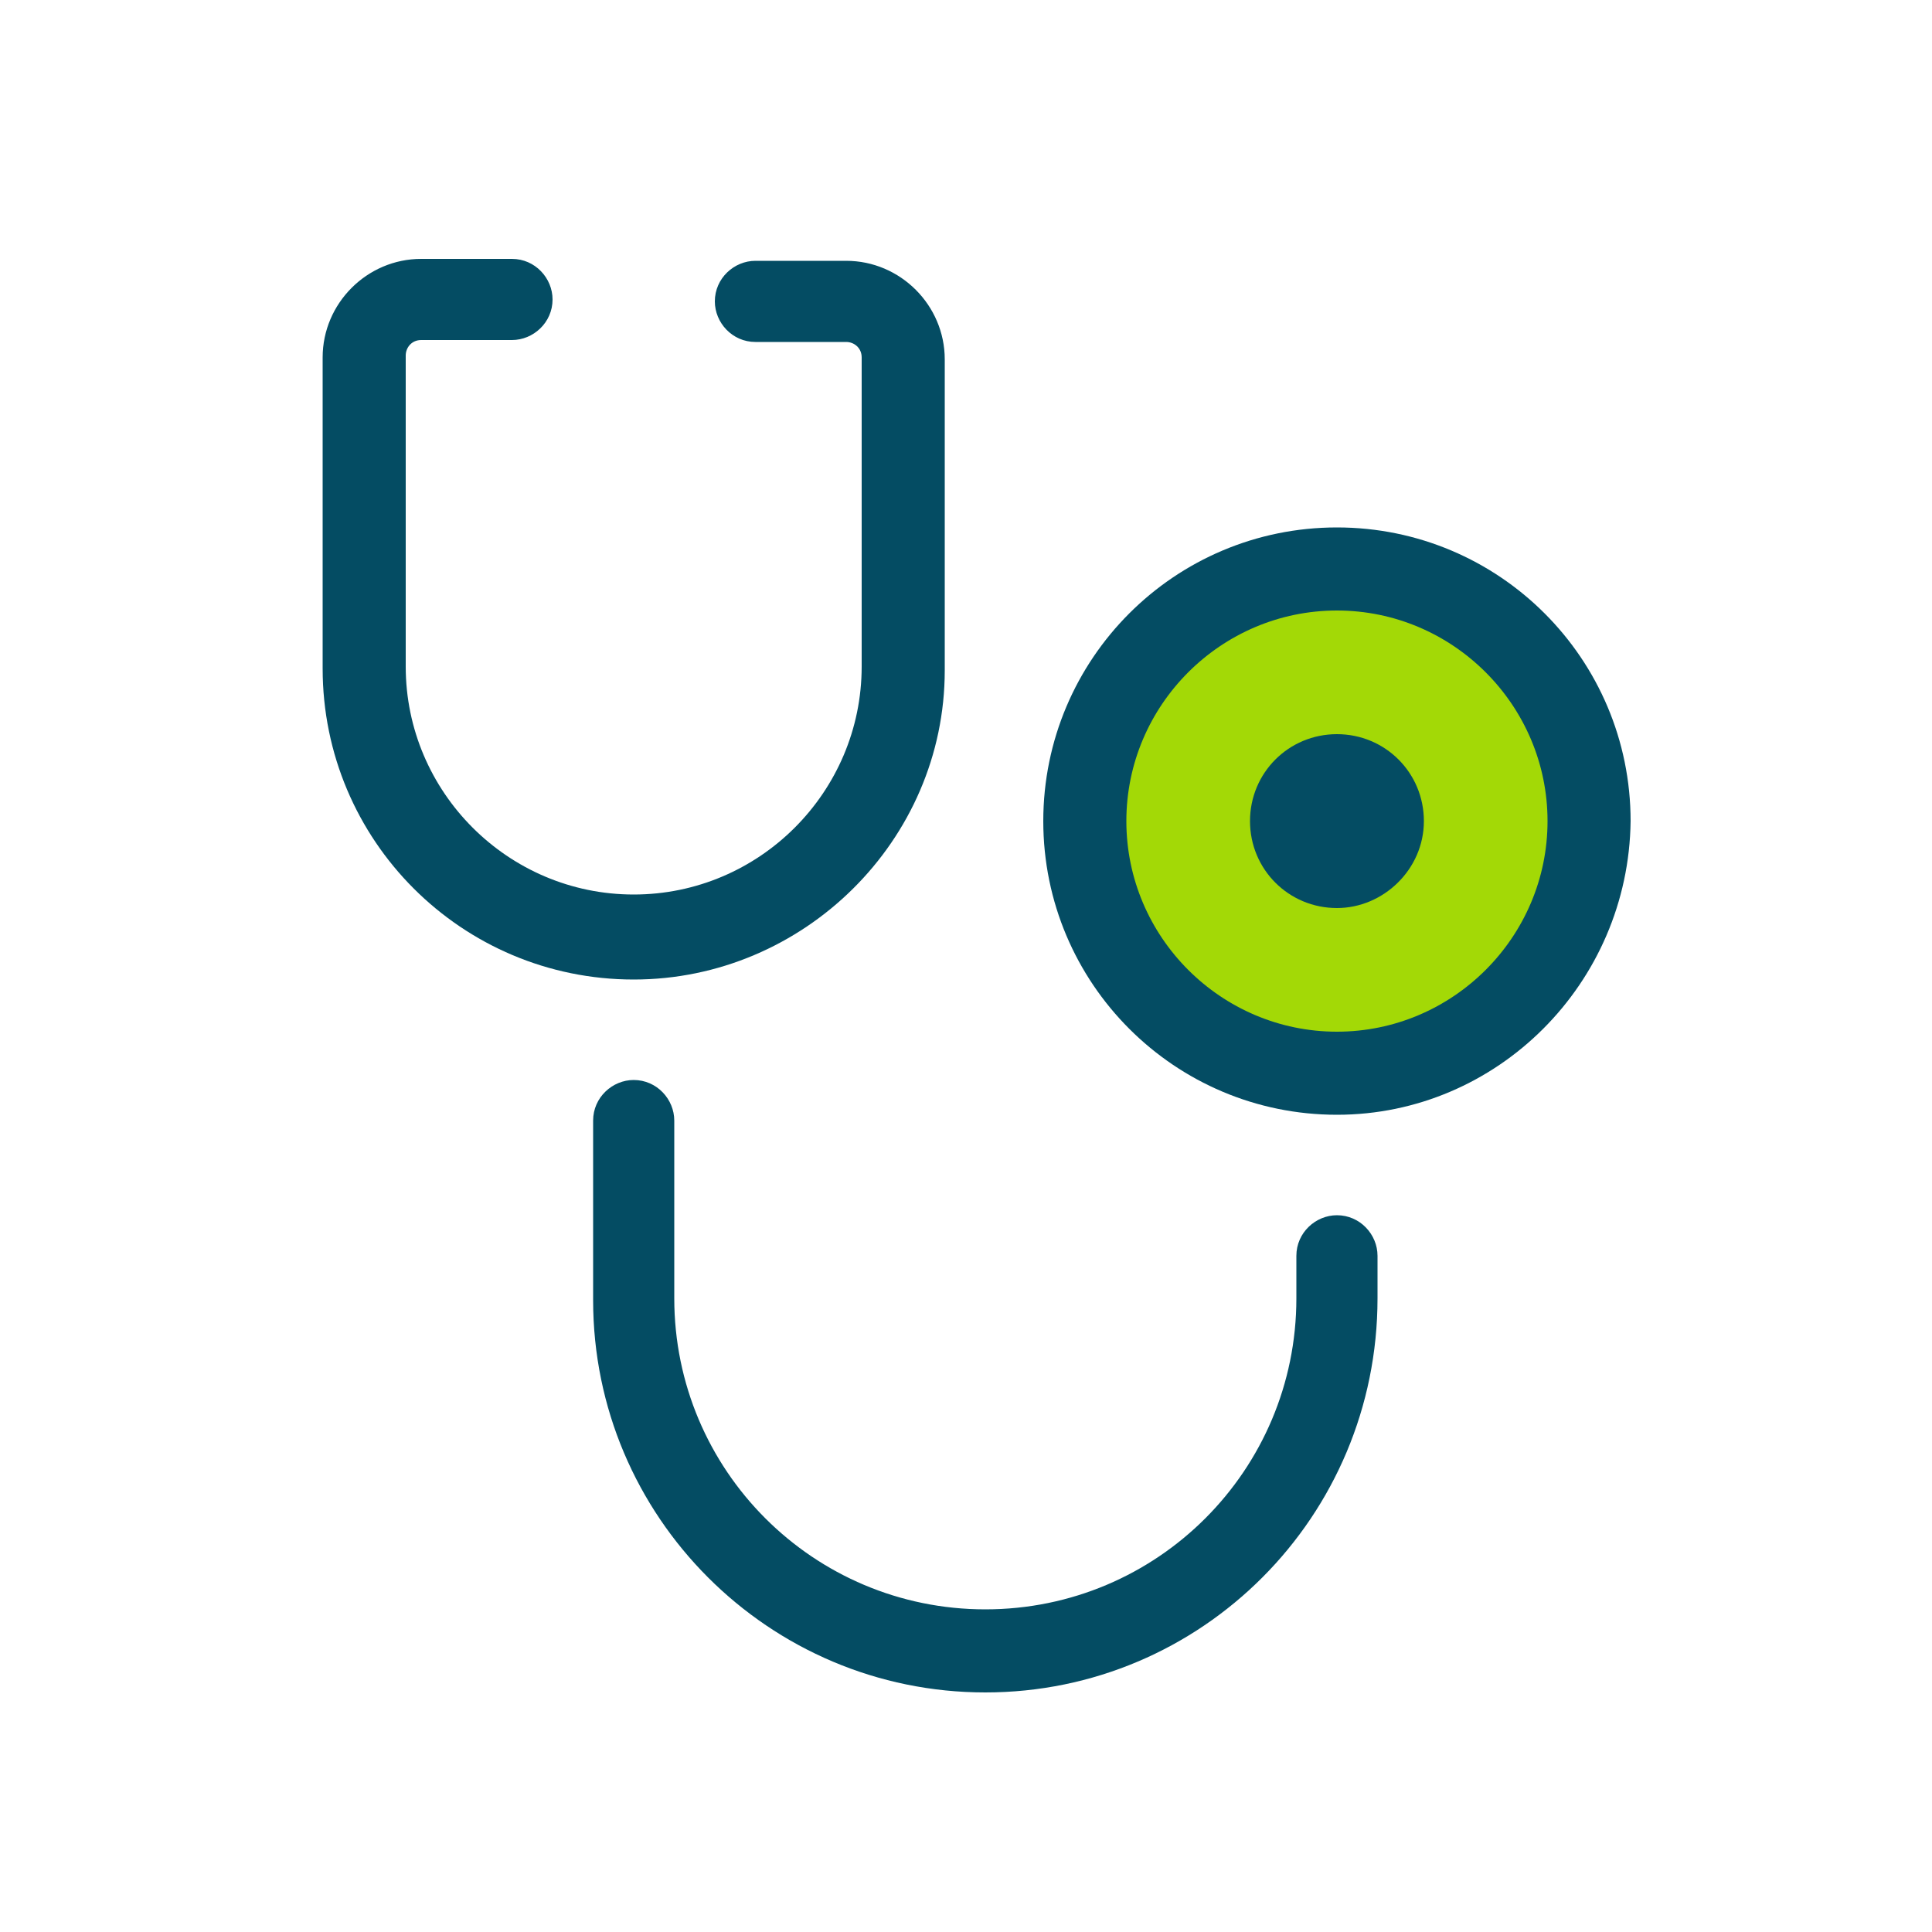<?xml version="1.0" encoding="utf-8"?>
<!-- Generator: Adobe Illustrator 24.0.1, SVG Export Plug-In . SVG Version: 6.00 Build 0)  -->
<svg version="1.1" id="Layer_1" xmlns="http://www.w3.org/2000/svg" xmlns:xlink="http://www.w3.org/1999/xlink" x="0px" y="0px"
	 viewBox="0 0 100 100" style="enable-background:new 0 0 100 100;" xml:space="preserve">
<style type="text/css">
	.st0{fill:none;}
	.st1{fill:#044C63;}
	.st2{fill:#A3D906;}
</style>
<rect class="st0" width="100" height="100"/>
<g>
	<path class="st1" d="M32.8,50.7c-8.9,0-16.1-7.2-16.1-16.1V18.5c0-2.8,2.3-5.1,5.1-5.1h4.7c1.2,0,2.1,1,2.1,2.1
		c0,1.2-1,2.1-2.1,2.1h-4.7c-0.5,0-0.8,0.4-0.8,0.8v16.1c0,6.5,5.3,11.8,11.8,11.8s11.8-5.3,11.8-11.8V18.5c0-0.5-0.4-0.8-0.8-0.8
		h-4.7c-1.2,0-2.1-1-2.1-2.1c0-1.2,1-2.1,2.1-2.1h4.7c2.8,0,5.1,2.3,5.1,5.1v16.1C48.9,43.5,41.6,50.7,32.8,50.7L32.8,50.7z
		 M32.8,50.7"/>
	<path class="st1" d="M51,87.6c-11.2,0-20.3-9.1-20.3-20.3V58c0-1.2,1-2.1,2.1-2.1c1.2,0,2.1,1,2.1,2.1v9.2
		c0,8.9,7.2,16.1,16.1,16.1c8.9,0,16.1-7.2,16.1-16.1v-2.2c0-1.2,1-2.1,2.1-2.1c1.2,0,2.1,1,2.1,2.1v2.2
		C71.3,78.5,62.2,87.6,51,87.6L51,87.6z M51,87.6"/>
	<path class="st2" d="M82.2,42.5c0,7.2-5.8,13-13,13c-7.2,0-13-5.8-13-13c0-7.2,5.8-13,13-13C76.4,29.5,82.2,35.3,82.2,42.5
		L82.2,42.5z M82.2,42.5"/>
	<path class="st1" d="M69.2,57.7c-8.4,0-15.2-6.8-15.2-15.2c0-8.4,6.8-15.2,15.2-15.2c8.4,0,15.2,6.8,15.2,15.2
		C84.3,50.9,77.5,57.7,69.2,57.7L69.2,57.7z M69.2,31.6c-6,0-10.9,4.9-10.9,10.9c0,6,4.9,10.9,10.9,10.9c6,0,10.9-4.9,10.9-10.9
		C80.1,36.5,75.2,31.6,69.2,31.6L69.2,31.6z M69.2,31.6"/>
	<path class="st1" d="M71.5,42.5c0,1.3-1.1,2.4-2.4,2.4c-1.3,0-2.4-1.1-2.4-2.4c0-1.3,1.1-2.4,2.4-2.4
		C70.5,40.1,71.5,41.2,71.5,42.5L71.5,42.5z M71.5,42.5"/>
	<path class="st1" d="M69.2,47c-2.5,0-4.5-2-4.5-4.5c0-2.5,2-4.5,4.5-4.5c2.5,0,4.5,2,4.5,4.5C73.7,45,71.6,47,69.2,47L69.2,47z
		 M69.2,42.3c-0.1,0-0.3,0.1-0.3,0.3c0,0.1,0.1,0.3,0.3,0.3c0.1,0,0.3-0.1,0.3-0.3C69.4,42.4,69.3,42.3,69.2,42.3L69.2,42.3z
		 M69.2,42.3"/>
</g>
</svg>
